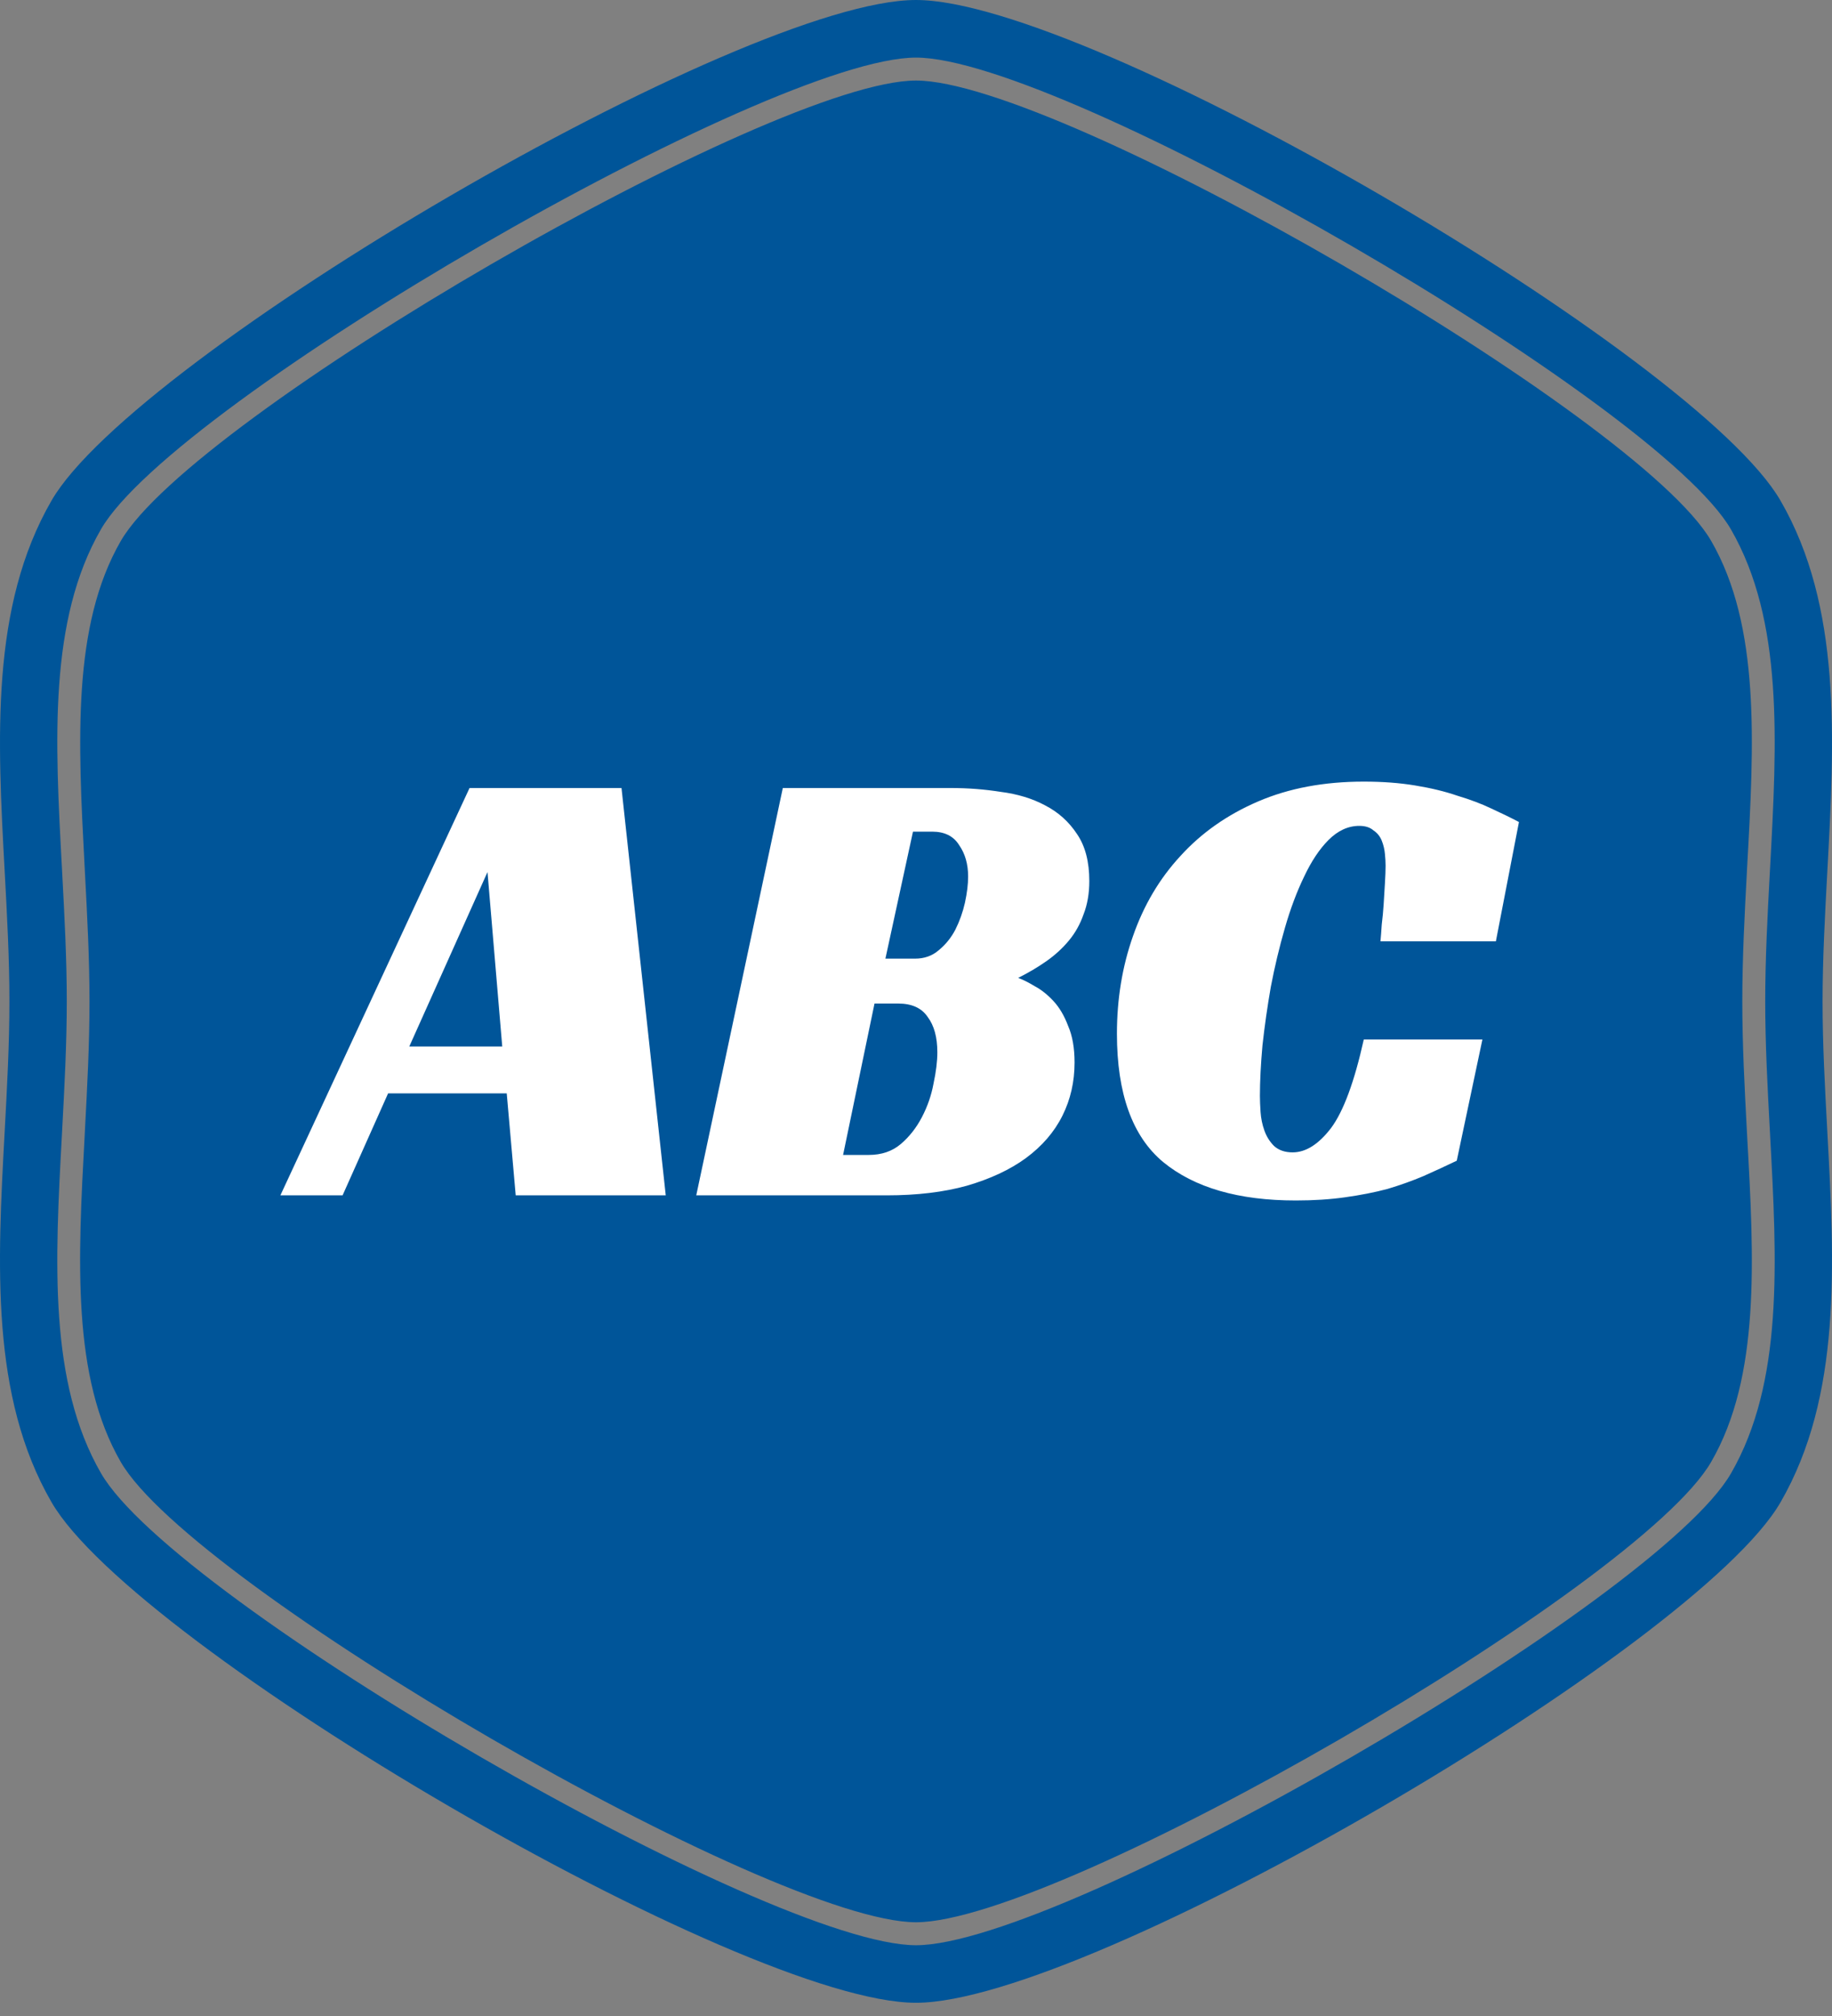 <svg width="80" height="88" viewBox="0 0 80 88" fill="none" xmlns="http://www.w3.org/2000/svg">
<rect x="0" y="0" width="80" height="88" fill="#808080" stroke="none"/>
<path fill-rule="evenodd" clip-rule="evenodd" d="M40 0C47.581 0 74.101 15.525 77.753 21.856C80.425 26.477 80.111 32.244 79.795 38.057C79.692 39.952 79.589 41.853 79.588 43.72C79.588 45.588 79.692 47.488 79.795 49.383C80.111 55.19 80.424 60.948 77.753 65.575C74.102 71.898 47.581 87.423 40 87.423C32.419 87.423 5.899 71.898 2.247 65.567C-0.425 60.945 -0.111 55.183 0.205 49.373C0.308 47.478 0.411 45.578 0.411 43.711C0.411 41.843 0.308 39.943 0.205 38.047C-0.111 32.241 -0.424 26.483 2.247 21.856C5.898 15.525 32.419 0 40 0ZM75.588 64.316C77.883 60.34 77.598 55.086 77.295 49.519L77.296 49.52C77.291 49.429 77.286 49.339 77.281 49.247C77.184 47.437 77.084 45.571 77.084 43.714C77.084 41.856 77.183 39.99 77.28 38.179C77.285 38.088 77.29 37.998 77.295 37.907C77.598 32.34 77.883 27.094 75.588 23.11C72.367 17.532 46.424 2.514 40 2.514C33.576 2.514 7.632 17.523 4.411 23.1C2.117 27.075 2.402 32.33 2.705 37.897C2.709 37.98 2.714 38.064 2.718 38.148C2.815 39.966 2.916 41.848 2.916 43.704C2.916 45.56 2.815 47.441 2.718 49.259C2.714 49.343 2.709 49.427 2.705 49.511C2.401 55.078 2.117 60.333 4.411 64.308C7.633 69.893 33.576 84.911 40 84.911C46.424 84.911 72.367 69.902 75.588 64.316ZM40 3.516C46.267 3.516 71.587 18.166 74.725 23.614V23.614C76.873 27.332 76.597 32.44 76.294 37.851L76.281 38.102C76.183 39.93 76.083 41.821 76.083 43.713C76.083 45.589 76.182 47.457 76.278 49.278C76.283 49.377 76.289 49.476 76.294 49.575C76.597 54.986 76.873 60.093 74.725 63.811C71.587 69.258 46.267 83.908 40 83.908C33.733 83.908 8.423 69.258 5.275 63.819C3.127 60.101 3.403 54.985 3.697 49.574C3.702 49.475 3.707 49.375 3.712 49.276C3.809 47.456 3.908 45.588 3.908 43.712C3.908 41.838 3.808 39.955 3.711 38.127C3.706 38.035 3.701 37.942 3.697 37.85L3.691 37.743C3.409 32.381 3.142 27.307 5.275 23.614C8.422 18.167 33.733 3.516 40 3.516Z" fill="#005599"/>
<path d="M29.072 52.178H22.52L22.128 47.726H16.948L14.96 52.178H12.244L20.504 34.398H27.14L29.072 52.178ZM17.872 45.682H21.932L21.288 38.066L17.872 45.682ZM47.568 38.458C47.568 38.999 47.484 39.484 47.316 39.914C47.167 40.343 46.952 40.726 46.672 41.062C46.392 41.398 46.065 41.696 45.692 41.958C45.319 42.219 44.908 42.462 44.46 42.686C44.665 42.76 44.908 42.882 45.188 43.05C45.468 43.199 45.739 43.414 46 43.694C46.261 43.974 46.476 44.338 46.644 44.786C46.831 45.215 46.924 45.747 46.924 46.382C46.924 47.222 46.747 47.996 46.392 48.706C46.037 49.415 45.505 50.031 44.796 50.554C44.105 51.058 43.247 51.459 42.22 51.758C41.212 52.038 40.045 52.178 38.72 52.178H30.404L34.184 34.398H41.548C42.276 34.398 42.995 34.454 43.704 34.566C44.432 34.659 45.076 34.855 45.636 35.154C46.215 35.452 46.681 35.872 47.036 36.414C47.391 36.936 47.568 37.618 47.568 38.458ZM39.952 41.846C40.363 41.846 40.708 41.724 40.988 41.482C41.287 41.239 41.529 40.94 41.716 40.586C41.903 40.212 42.043 39.82 42.136 39.41C42.229 38.98 42.276 38.598 42.276 38.262C42.276 37.72 42.145 37.263 41.884 36.89C41.641 36.498 41.249 36.302 40.708 36.302H39.868L38.664 41.846H39.952ZM37.936 50.414C38.496 50.414 38.963 50.255 39.336 49.938C39.709 49.62 40.017 49.228 40.26 48.762C40.503 48.295 40.671 47.81 40.764 47.306C40.876 46.783 40.932 46.326 40.932 45.934C40.932 45.28 40.792 44.767 40.512 44.394C40.251 44.002 39.821 43.806 39.224 43.806H38.188L36.816 50.414H37.936ZM63.614 50.666C63.147 50.89 62.662 51.114 62.158 51.338C61.672 51.543 61.15 51.73 60.59 51.898C60.03 52.047 59.414 52.168 58.742 52.262C58.089 52.355 57.37 52.402 56.586 52.402C54.084 52.402 52.153 51.842 50.79 50.722C49.446 49.602 48.774 47.735 48.774 45.122C48.774 43.61 49.007 42.191 49.474 40.866C49.941 39.522 50.631 38.355 51.546 37.366C52.461 36.358 53.59 35.564 54.934 34.986C56.278 34.407 57.818 34.118 59.554 34.118C60.375 34.118 61.122 34.174 61.794 34.286C62.484 34.398 63.1 34.547 63.642 34.734C64.202 34.902 64.697 35.088 65.126 35.294C65.574 35.499 65.975 35.695 66.33 35.882L65.322 41.09H60.282C60.3 40.903 60.319 40.66 60.338 40.362C60.375 40.063 60.403 39.764 60.422 39.466C60.441 39.148 60.459 38.84 60.478 38.542C60.496 38.243 60.506 37.991 60.506 37.786C60.506 37.636 60.496 37.468 60.478 37.282C60.459 37.076 60.413 36.88 60.338 36.694C60.263 36.507 60.142 36.358 59.974 36.246C59.825 36.115 59.619 36.05 59.358 36.05C58.873 36.05 58.425 36.255 58.014 36.666C57.622 37.058 57.267 37.59 56.95 38.262C56.633 38.915 56.352 39.662 56.11 40.502C55.867 41.342 55.662 42.2 55.494 43.078C55.344 43.936 55.223 44.786 55.13 45.626C55.055 46.466 55.018 47.203 55.018 47.838C55.018 48.024 55.027 48.258 55.046 48.538C55.065 48.818 55.12 49.088 55.214 49.35C55.307 49.611 55.447 49.835 55.634 50.022C55.839 50.208 56.11 50.302 56.446 50.302C57.025 50.302 57.584 49.947 58.126 49.238C58.667 48.51 59.143 47.222 59.554 45.374H64.734L63.614 50.666Z" fill="white"/>
</svg>
